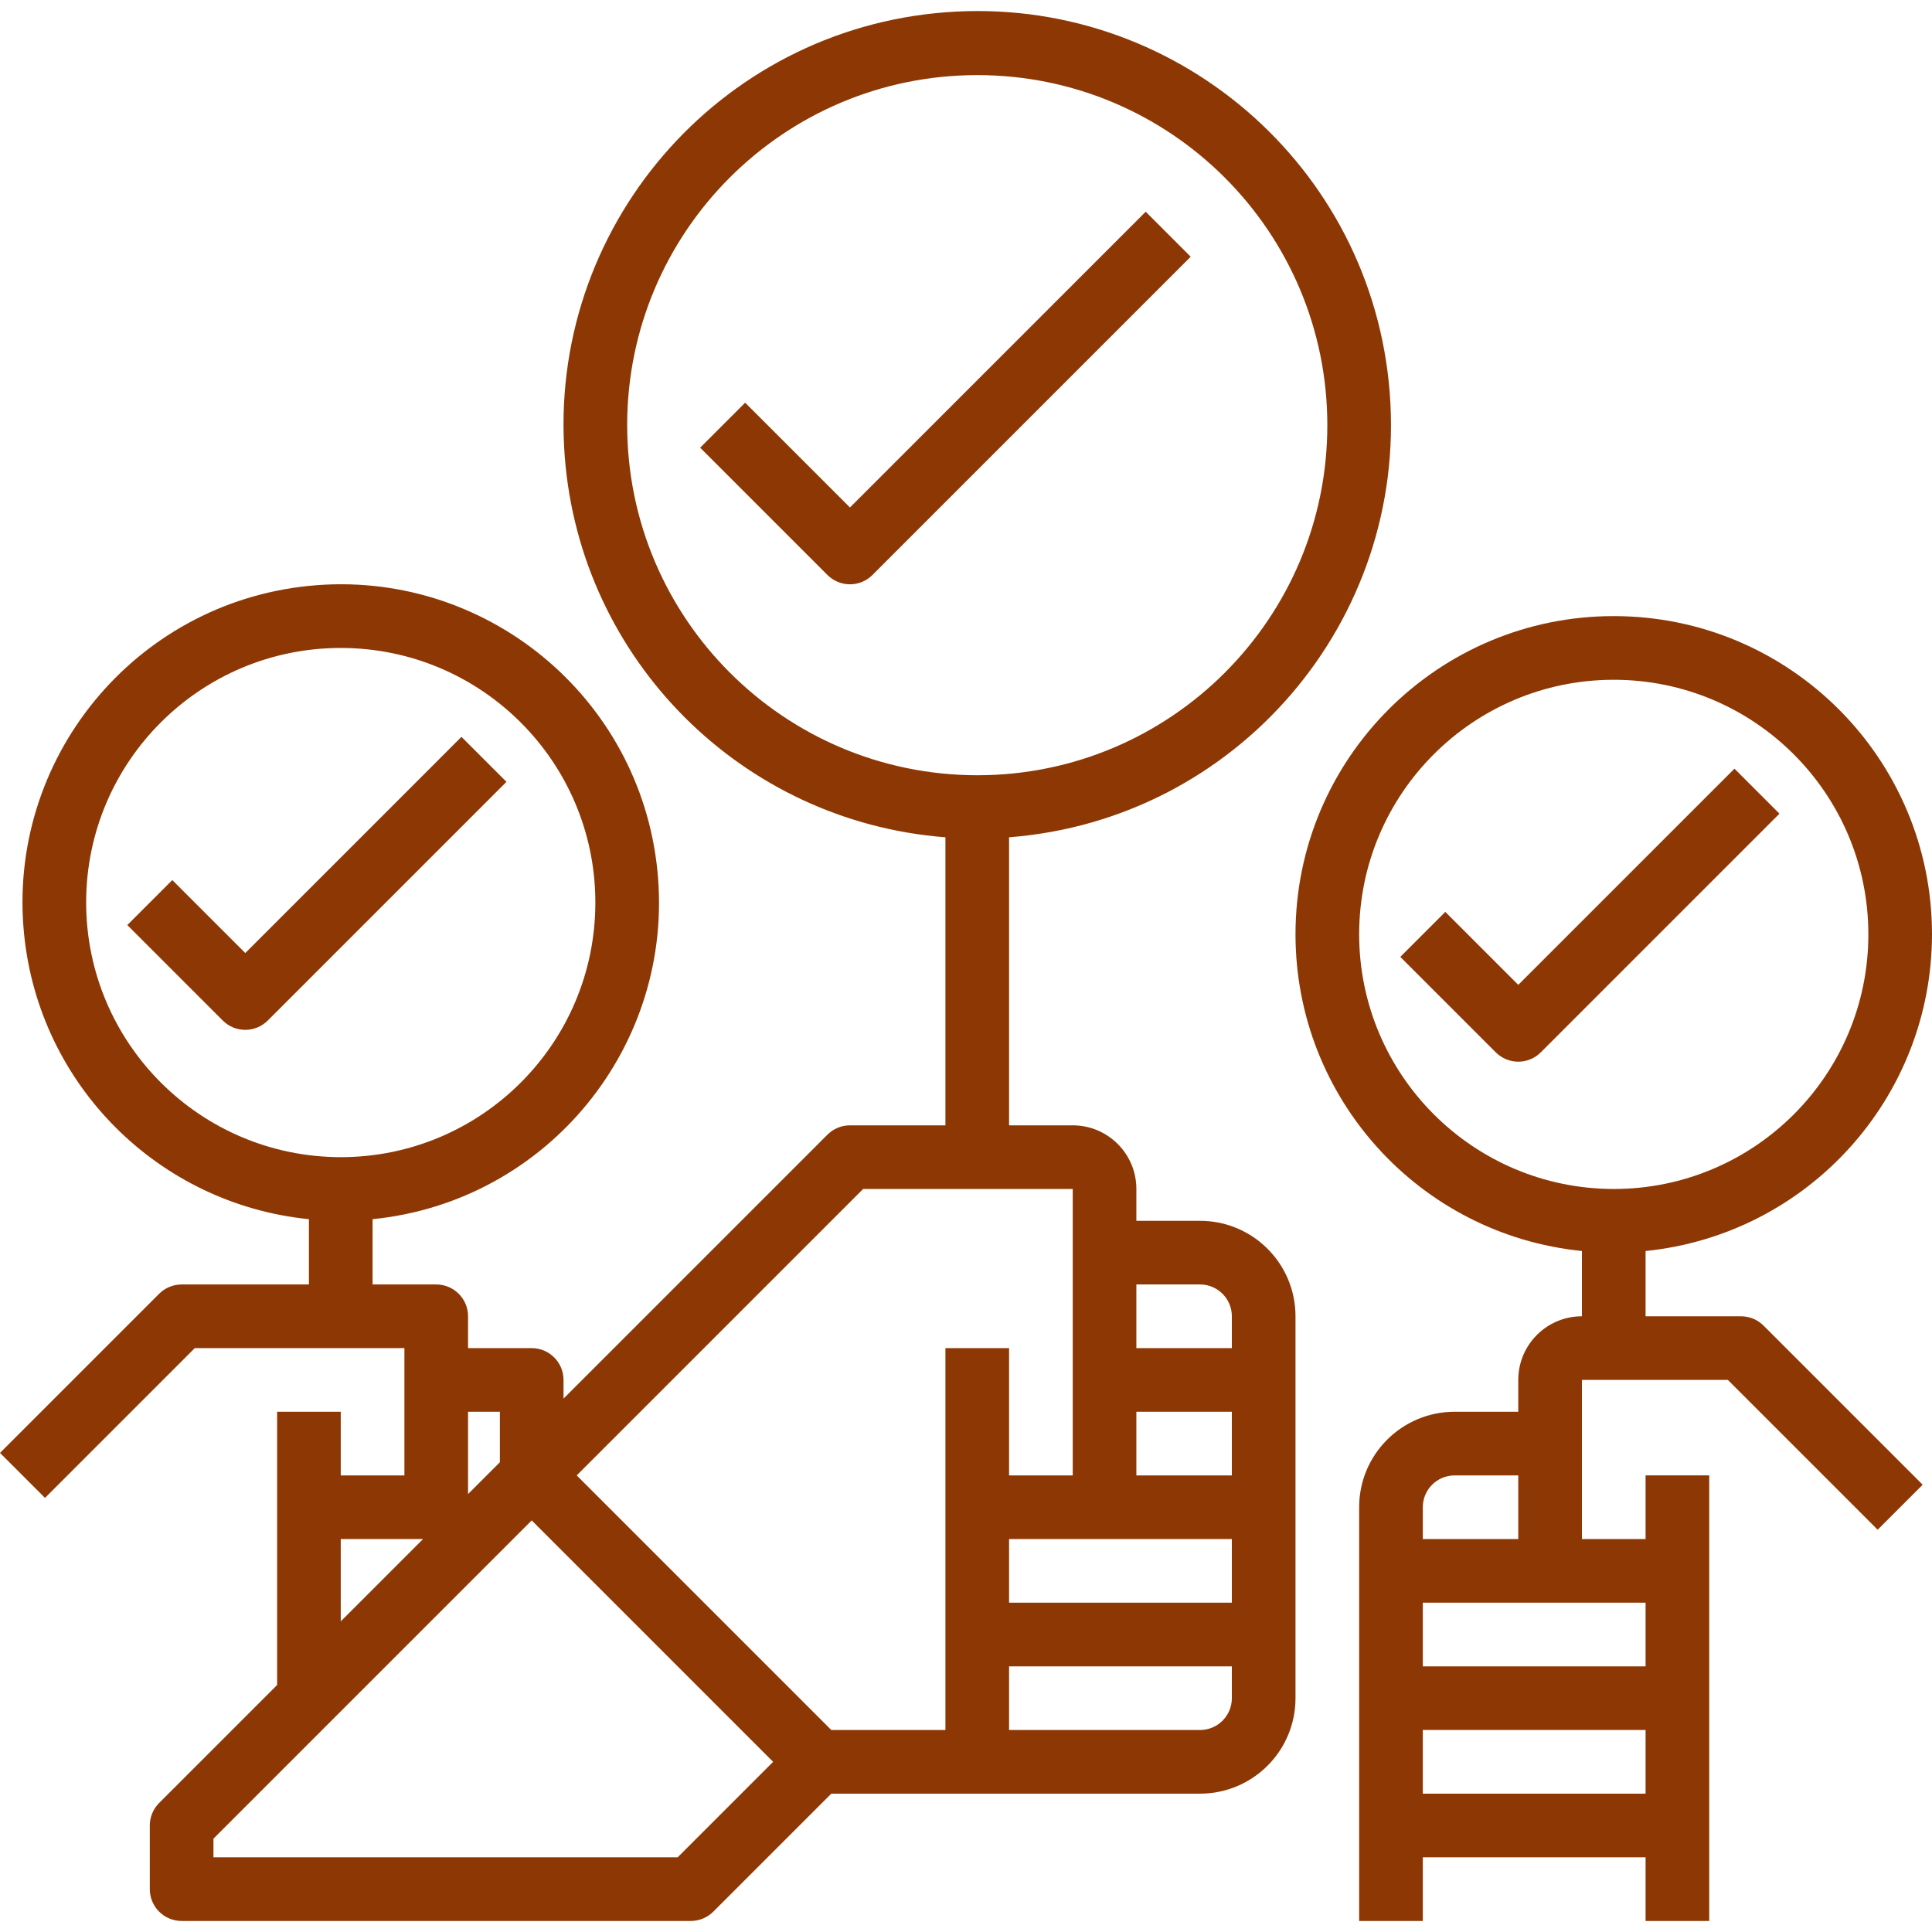 <svg xmlns="http://www.w3.org/2000/svg" xmlns:xlink="http://www.w3.org/1999/xlink" version="1.1" id="Capa_1" x="0px" y="0px" viewBox="0 0 485.656 485.656" style="enable-background:new 0 0 485.656 485.656;" xml:space="preserve">
<g>
	<g>
		<g>
			<path d="M301.656,306.88h-16v-8c0-8.837-7.163-16-16-16h-16v-72.408c57.267-4.418,100.11-54.424,95.692-111.692     C344.93,41.513,294.923-1.329,237.656,3.089c-57.267,4.418-100.11,54.424-95.692,111.692     c3.944,51.126,44.566,91.747,95.692,95.692v72.408h-24c-2.122,0-4.156,0.844-5.656,2.344l-66.344,66.344v-4.688     c0-4.418-3.582-8-8-8h-16v-8c0-4.418-3.582-8-8-8h-16v-16.408c43.961-4.418,76.017-43.638,71.599-87.599     s-43.638-76.017-87.599-71.599c-43.961,4.418-76.017,43.638-71.599,87.599c3.805,37.855,33.744,67.794,71.599,71.599v16.408h-32     c-2.122,0-4.156,0.844-5.656,2.344l-40,40l11.312,11.312l37.656-37.656h52.688v32h-16v-16h-16v68.688L40,453.224     c-1.5,1.5-2.344,3.534-2.344,5.656v16c0,4.418,3.582,8,8,8h128c2.122,0,4.156-0.844,5.656-2.344l29.656-29.656h92.688     c13.255,0,24-10.745,24-24v-96C325.656,317.626,314.911,306.88,301.656,306.88z M21.656,226.88c0-35.346,28.654-64,64-64     s64,28.654,64,64c0,35.346-28.654,64-64,64C50.326,290.841,21.696,262.21,21.656,226.88z M157.656,106.88     c0-48.601,39.399-88,88-88s88,39.399,88,88s-39.399,88-88,88C197.079,194.823,157.713,155.458,157.656,106.88z M117.656,354.88h8     v12.688l-8,8V354.88z M85.656,386.88h20.688l-20.688,20.688V386.88z M170.344,466.88H53.656v-4.688l80-80l60.688,60.688     L170.344,466.88z M237.656,434.88h-28.688l-64-64l72-72h52.688v72h-16v-32h-16V434.88z M309.656,426.88c0,4.418-3.582,8-8,8h-48     v-16h56V426.88z M309.656,402.88h-56v-16h56V402.88z M309.656,370.88h-24v-16h24V370.88z M309.656,338.88h-24v-16h16     c4.418,0,8,3.582,8,8V338.88z" fill="#8d3804"/>
			<path d="M288,53.224l-74.344,74.344l-26.344-26.344L176,112.536l32,32c3.124,3.123,8.188,3.123,11.312,0l80-80L288,53.224z" fill="#8d3804"/>
			<path d="M437.656,330.88h-24v-16.408c40.853-4.154,71.948-38.528,72-79.592c0.004-44.183-35.81-80.003-79.993-80.007     c-44.183-0.004-80.003,35.81-80.007,79.993c-0.004,41.088,31.118,75.497,72,79.606v16.408c-8.837,0-16,7.163-16,16v8h-16     c-13.255,0-24,10.745-24,24v104h16v-16h56v16h16v-112h-16v16h-16v-40h36.688L472,384.536l11.312-11.312l-40-40     C441.812,331.724,439.778,330.881,437.656,330.88z M357.656,378.88c0-4.418,3.582-8,8-8h16v16h-24V378.88z M413.656,450.88h-56     v-16h56V450.88z M413.656,402.88v16h-56v-16H413.656z M341.656,234.88c0-35.346,28.654-64,64-64c35.346,0,64,28.654,64,64     c0,35.346-28.654,64-64,64C370.326,298.841,341.696,270.21,341.656,234.88z" fill="#8d3804"/>
			<path d="M381.656,247.568l-18.344-18.344L352,240.536l24,24c3.124,3.123,8.188,3.123,11.312,0l60-60L436,193.224L381.656,247.568     z" fill="#8d3804"/>
			<path d="M61.656,239.568l-18.344-18.344L32,232.536l24,24c3.124,3.123,8.188,3.123,11.312,0l60-60L116,185.224L61.656,239.568z" fill="#8d3804"/>
		</g>
	</g>
</g>
<g>
</g>
<g>
</g>
<g>
</g>
<g>
</g>
<g>
</g>
<g>
</g>
<g>
</g>
<g>
</g>
<g>
</g>
<g>
</g>
<g>
</g>
<g>
</g>
<g>
</g>
<g>
</g>
<g>
</g>
</svg>